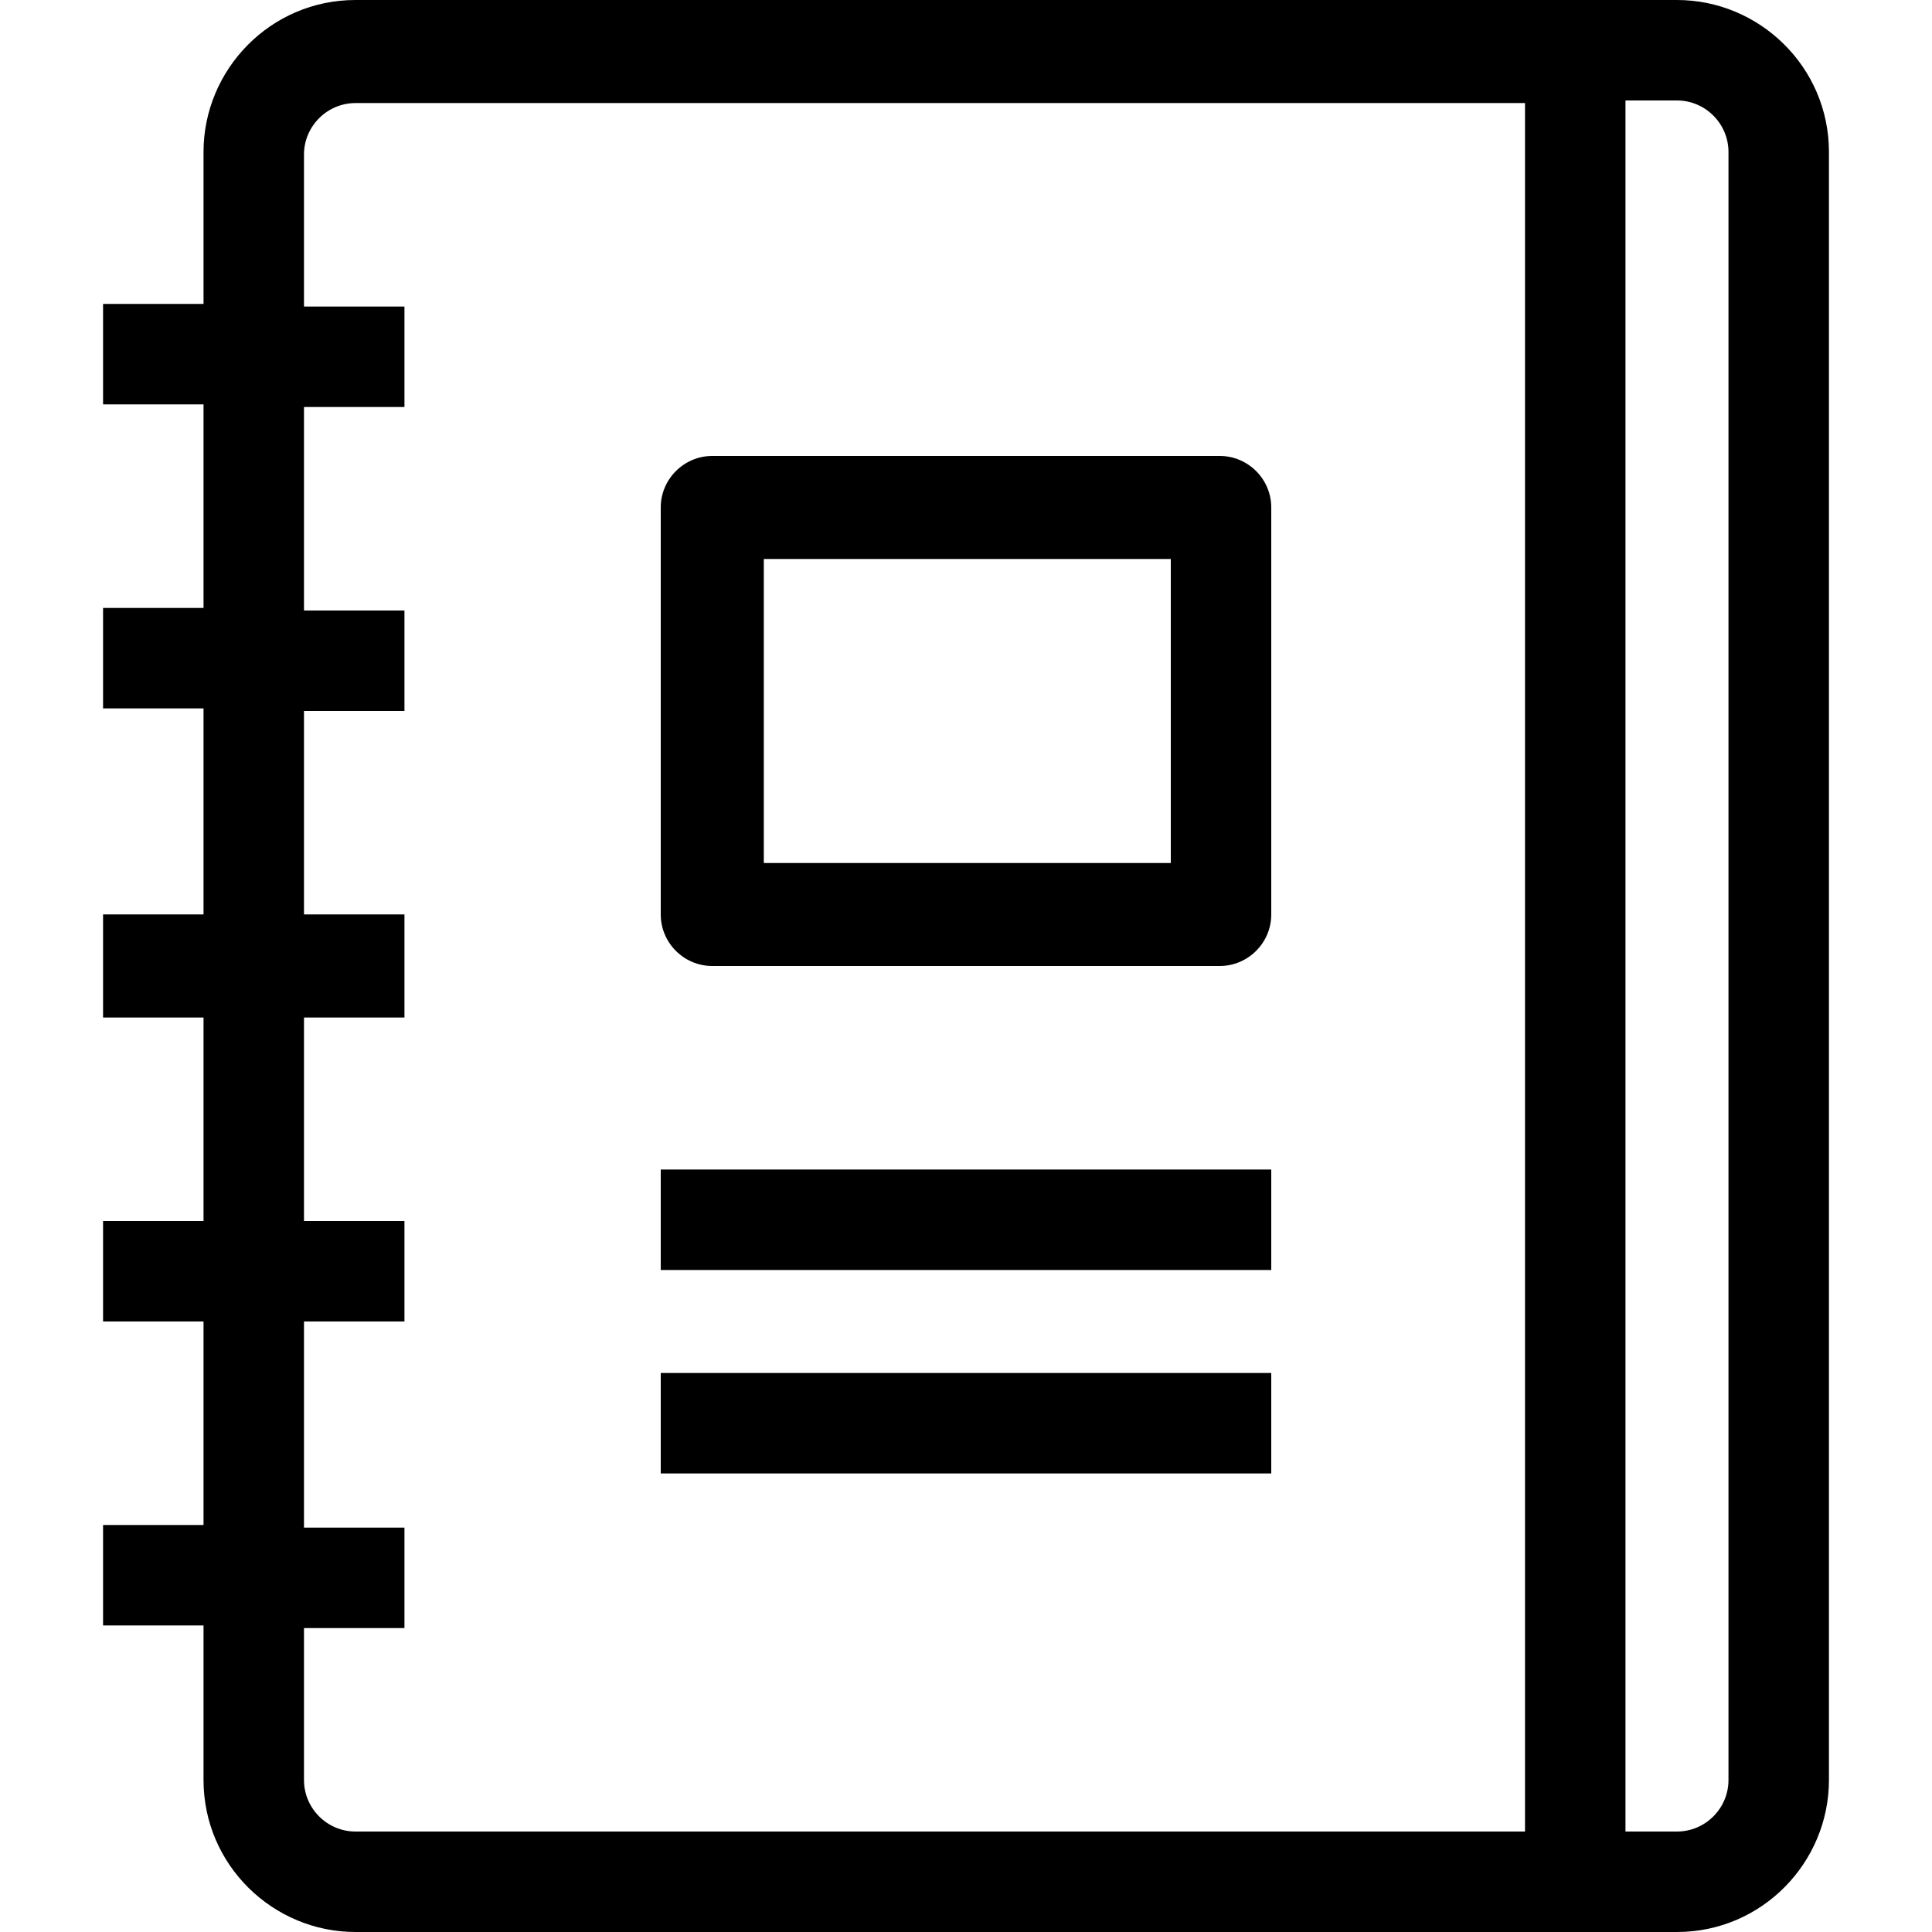 <?xml version="1.0" encoding="UTF-8" standalone="no"?>
<svg
   xmlns:dc="http://purl.org/dc/elements/1.1/"
   xmlns:cc="http://creativecommons.org/ns#"
   xmlns:rdf="http://www.w3.org/1999/02/22-rdf-syntax-ns#"
   xmlns:svg="http://www.w3.org/2000/svg"
   xmlns="http://www.w3.org/2000/svg"
   xmlns:sodipodi="http://sodipodi.sourceforge.net/DTD/sodipodi-0.dtd"
   xmlns:inkscape="http://www.inkscape.org/namespaces/inkscape"
   viewBox="0 0 32 32"
   version="1.1"
   id="svg4586"
   sodipodi:docname="journal.svg"
   inkscape:version="0.92.2 (5c3e80d, 2017-08-06)">
  <defs
     id="defs4590" />
  <sodipodi:namedview
     pagecolor="#ffffff"
     bordercolor="#666666"
     borderopacity="1"
     objecttolerance="10"
     gridtolerance="10"
     guidetolerance="10"
     inkscape:pageopacity="0"
     inkscape:pageshadow="2"
     inkscape:window-width="1366"
     inkscape:window-height="679"
     id="namedview4588"
     showgrid="false"
     inkscape:zoom="15.383789"
     inkscape:cx="7.3220339"
     inkscape:cy="16"
     inkscape:window-x="0"
     inkscape:window-y="66"
     inkscape:window-maximized="0"
     inkscape:current-layer="svg4586" />
  <title
     id="title4580">journal</title>
  <path
     inkscape:connector-curvature="0"
     d="m 11.797,16 h 8.405 C 20.672,16 21.056,15.616 21.056,15.147 V 8.405 C 21.056,7.936 20.672,7.552 20.203,7.552 H 11.797 C 11.328,7.552 10.944,7.936 10.944,8.405 V 15.147 C 10.944,15.616 11.328,16 11.797,16 Z M 12.651,9.259 H 19.392 v 5.035 h -6.741 z"
     id="path2"
     style="stroke-width:0.427" />
  <rect
     x="10.944"
     y="22.741"
     width="10.112"
     height="1.664"
     id="rect4"
     style="stroke-width:0.427" />
  <rect
     x="10.944"
     y="19.371"
     width="10.112"
     height="1.664"
     id="rect6"
     style="stroke-width:0.427" />
  <path
     inkscape:connector-curvature="0"
     d="m 3.371,29.483 c 0,1.408 1.152,2.517 2.517,2.517 H 27.776 c 1.408,0 2.517,-1.152 2.517,-2.517 V 2.517 C 30.293,1.109 29.141,0 27.776,0 H 5.888 c -1.408,0 -2.517,1.152 -2.517,2.517 v 2.517 h -1.664 v 1.664 h 1.664 v 3.371 h -1.664 v 1.664 h 1.664 v 3.413 h -1.664 v 1.707 h 1.664 V 20.224 h -1.664 v 1.664 h 1.664 v 3.371 h -1.664 v 1.664 h 1.664 z M 28.629,2.517 V 29.483 c 0,0.469 -0.384,0.853 -0.853,0.853 H 26.923 V 1.664 h 0.853 c 0.469,0 0.853,0.384 0.853,0.853 z M 5.035,21.888 h 1.664 v -1.664 h -1.664 v -3.371 h 1.664 v -1.707 h -1.664 V 11.776 h 1.664 v -1.664 h -1.664 V 6.741 h 1.664 v -1.664 h -1.664 V 2.56 c 0,-0.469 0.384,-0.853 0.853,-0.853 H 25.259 V 30.336 H 5.888 c -0.469,0 -0.853,-0.384 -0.853,-0.853 v -2.517 h 1.664 v -1.664 h -1.664 z"
     id="path8"
     style="stroke-width:0.427" />
</svg>
